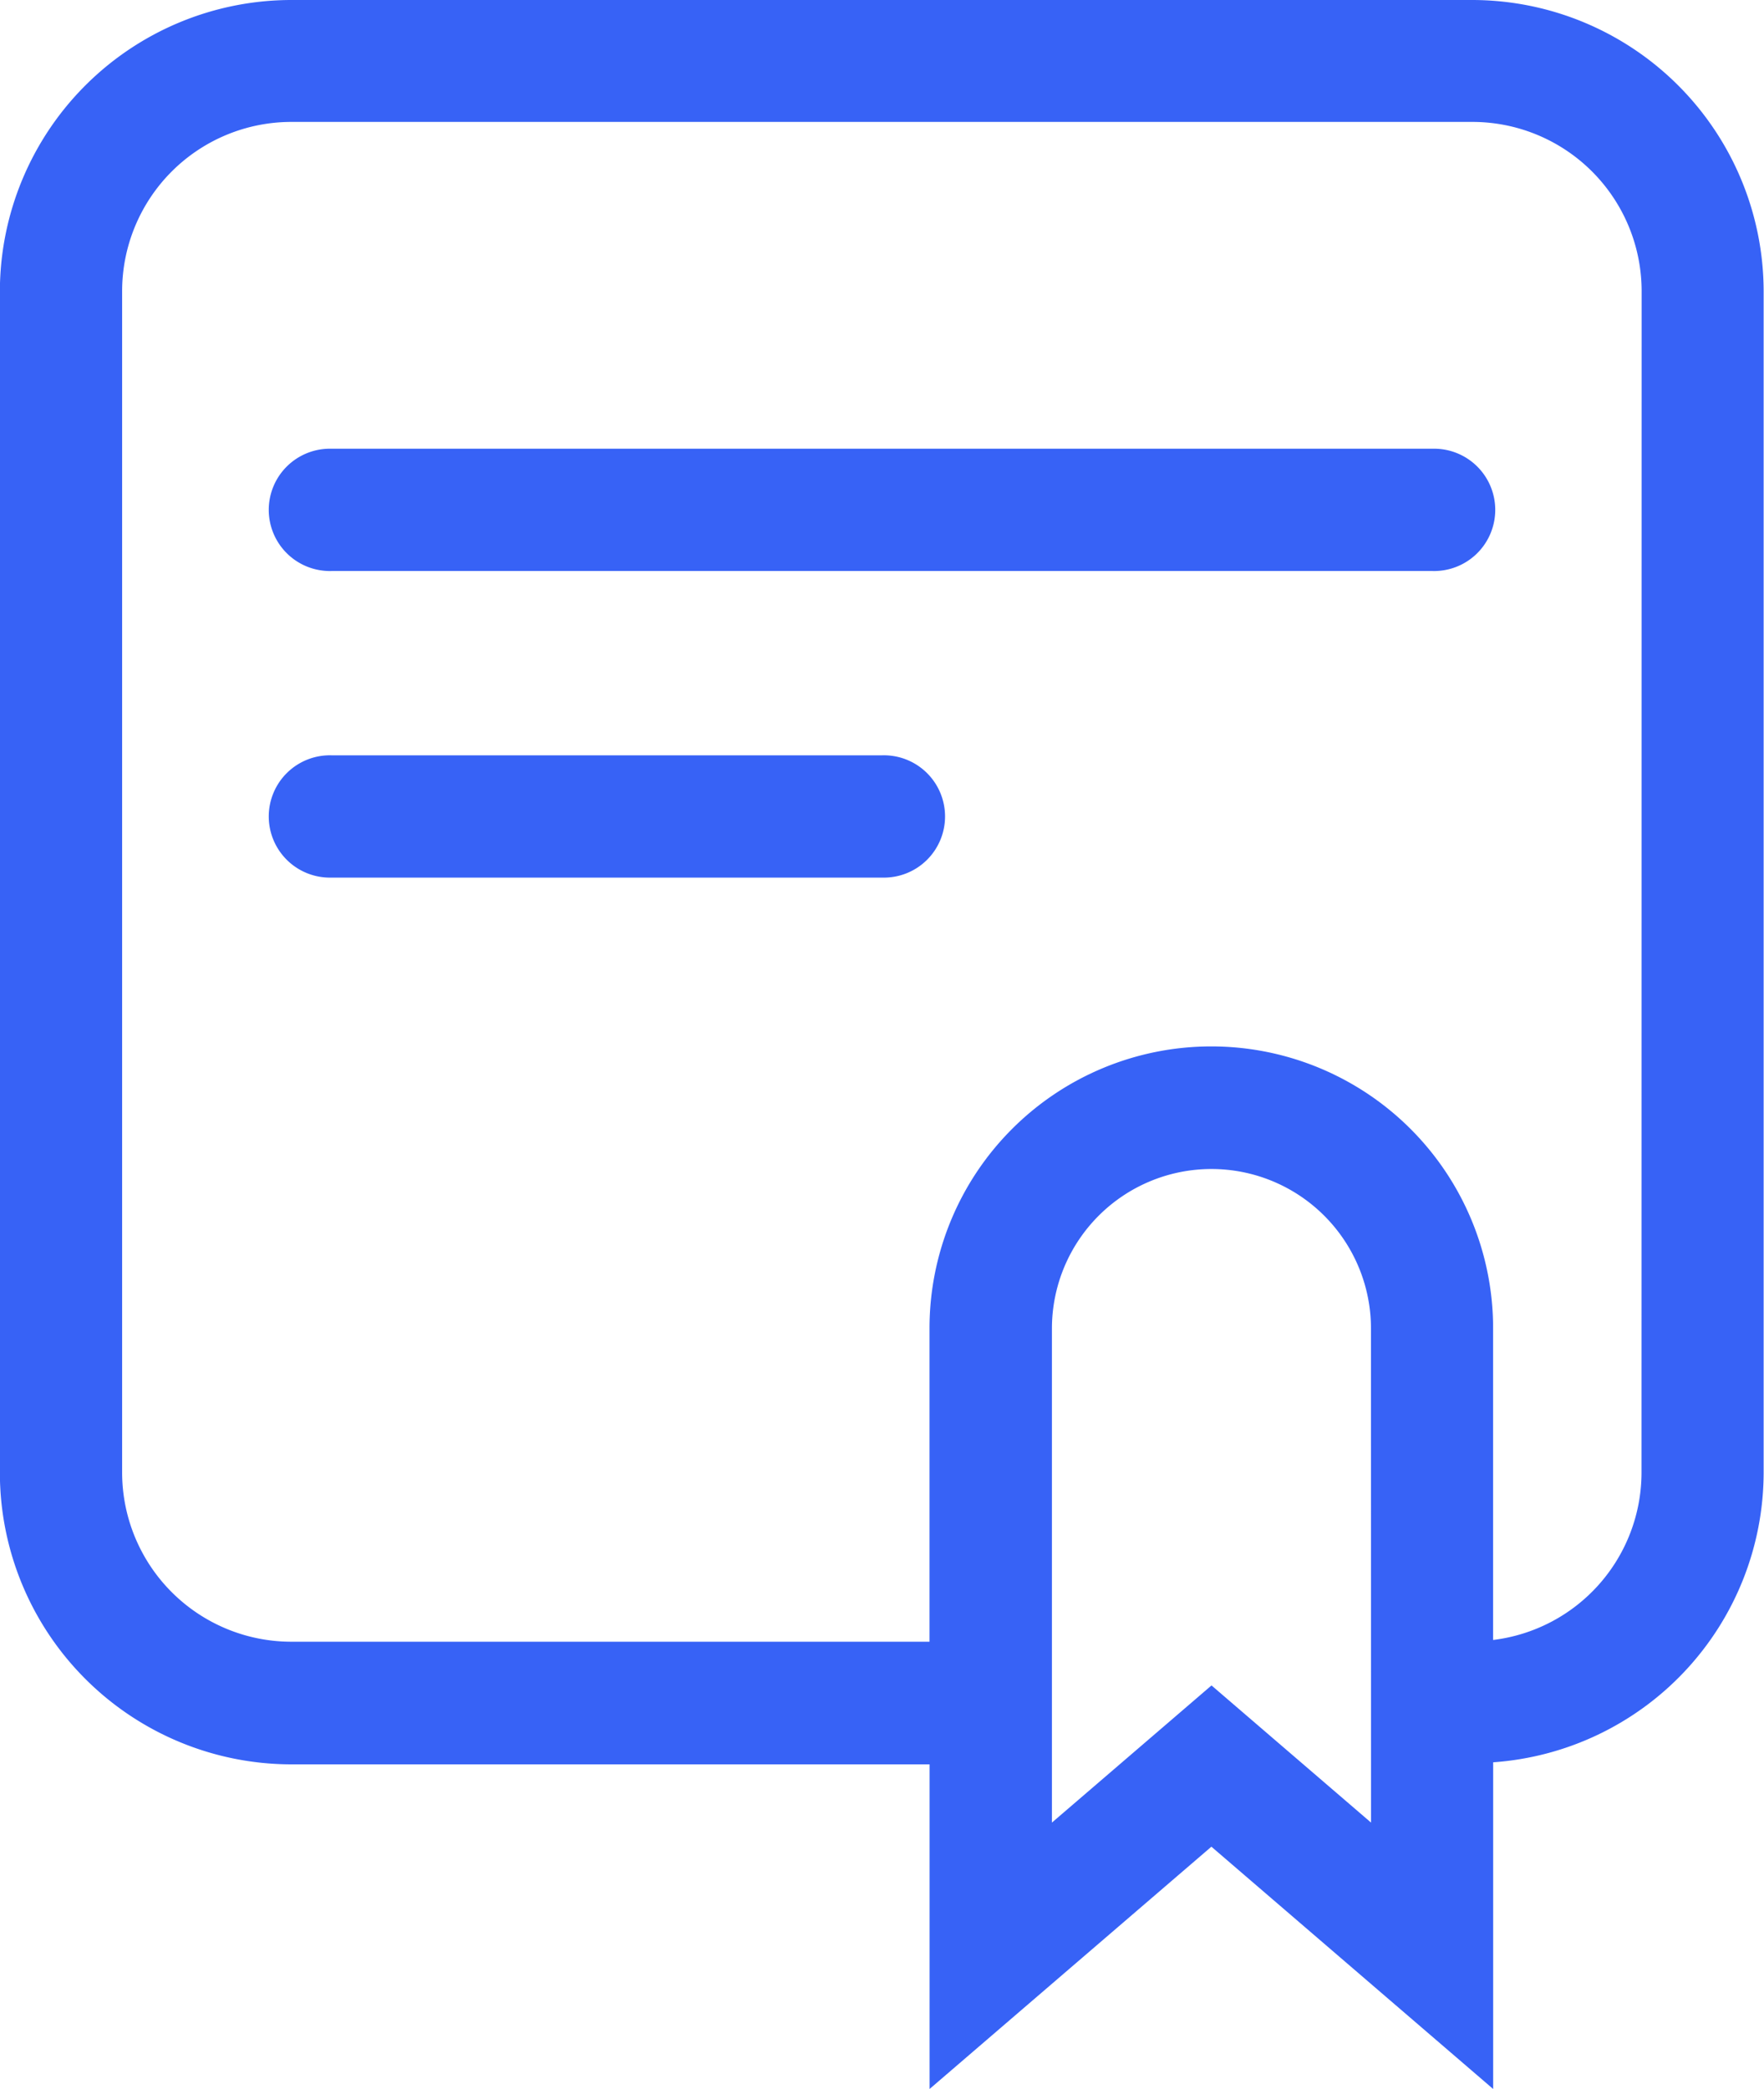 <svg xmlns="http://www.w3.org/2000/svg" width="30" height="35.52" viewBox="0 0 30 35.52">
  <g id="Groupe_351" data-name="Groupe 351" transform="translate(-227.347 -1186.735)">
    <path id="Tracé_367" data-name="Tracé 367" d="M252.392,1186.735H232.3a4.961,4.961,0,0,0-4.955,4.955v20.09a4.961,4.961,0,0,0,4.955,4.955h10.856v5.52l4.793-4.12,4.792,4.12V1216.7a4.947,4.947,0,0,0,4.6-4.92v-20.09A4.961,4.961,0,0,0,252.392,1186.735Zm-1.728,30.99-2.713-2.332-2.714,2.332v-8.4a2.713,2.713,0,1,1,5.426,0Zm4.6-5.945a2.87,2.87,0,0,1-2.524,2.84v-5.3a4.792,4.792,0,1,0-9.585,0v5.33H232.3a2.879,2.879,0,0,1-2.876-2.876v-20.09a2.879,2.879,0,0,1,2.876-2.876h20.09a2.879,2.879,0,0,1,2.876,2.876Z" transform="translate(0 0)" fill="#3762f6"/>
    <path id="Tracé_368" data-name="Tracé 368" d="M251.528,1194.074H232.814a1.04,1.04,0,1,0,0,2.079h18.714a1.04,1.04,0,1,0,0-2.079Z" transform="translate(0.176 0.291)" fill="#3762f6"/>
    <path id="Tracé_369" data-name="Tracé 369" d="M242.171,1199.088h-9.357a1.04,1.04,0,1,0,0,2.079h9.357a1.04,1.04,0,1,0,0-2.079Z" transform="translate(0.176 0.49)" fill="#3762f6"/>
  </g>
</svg>
